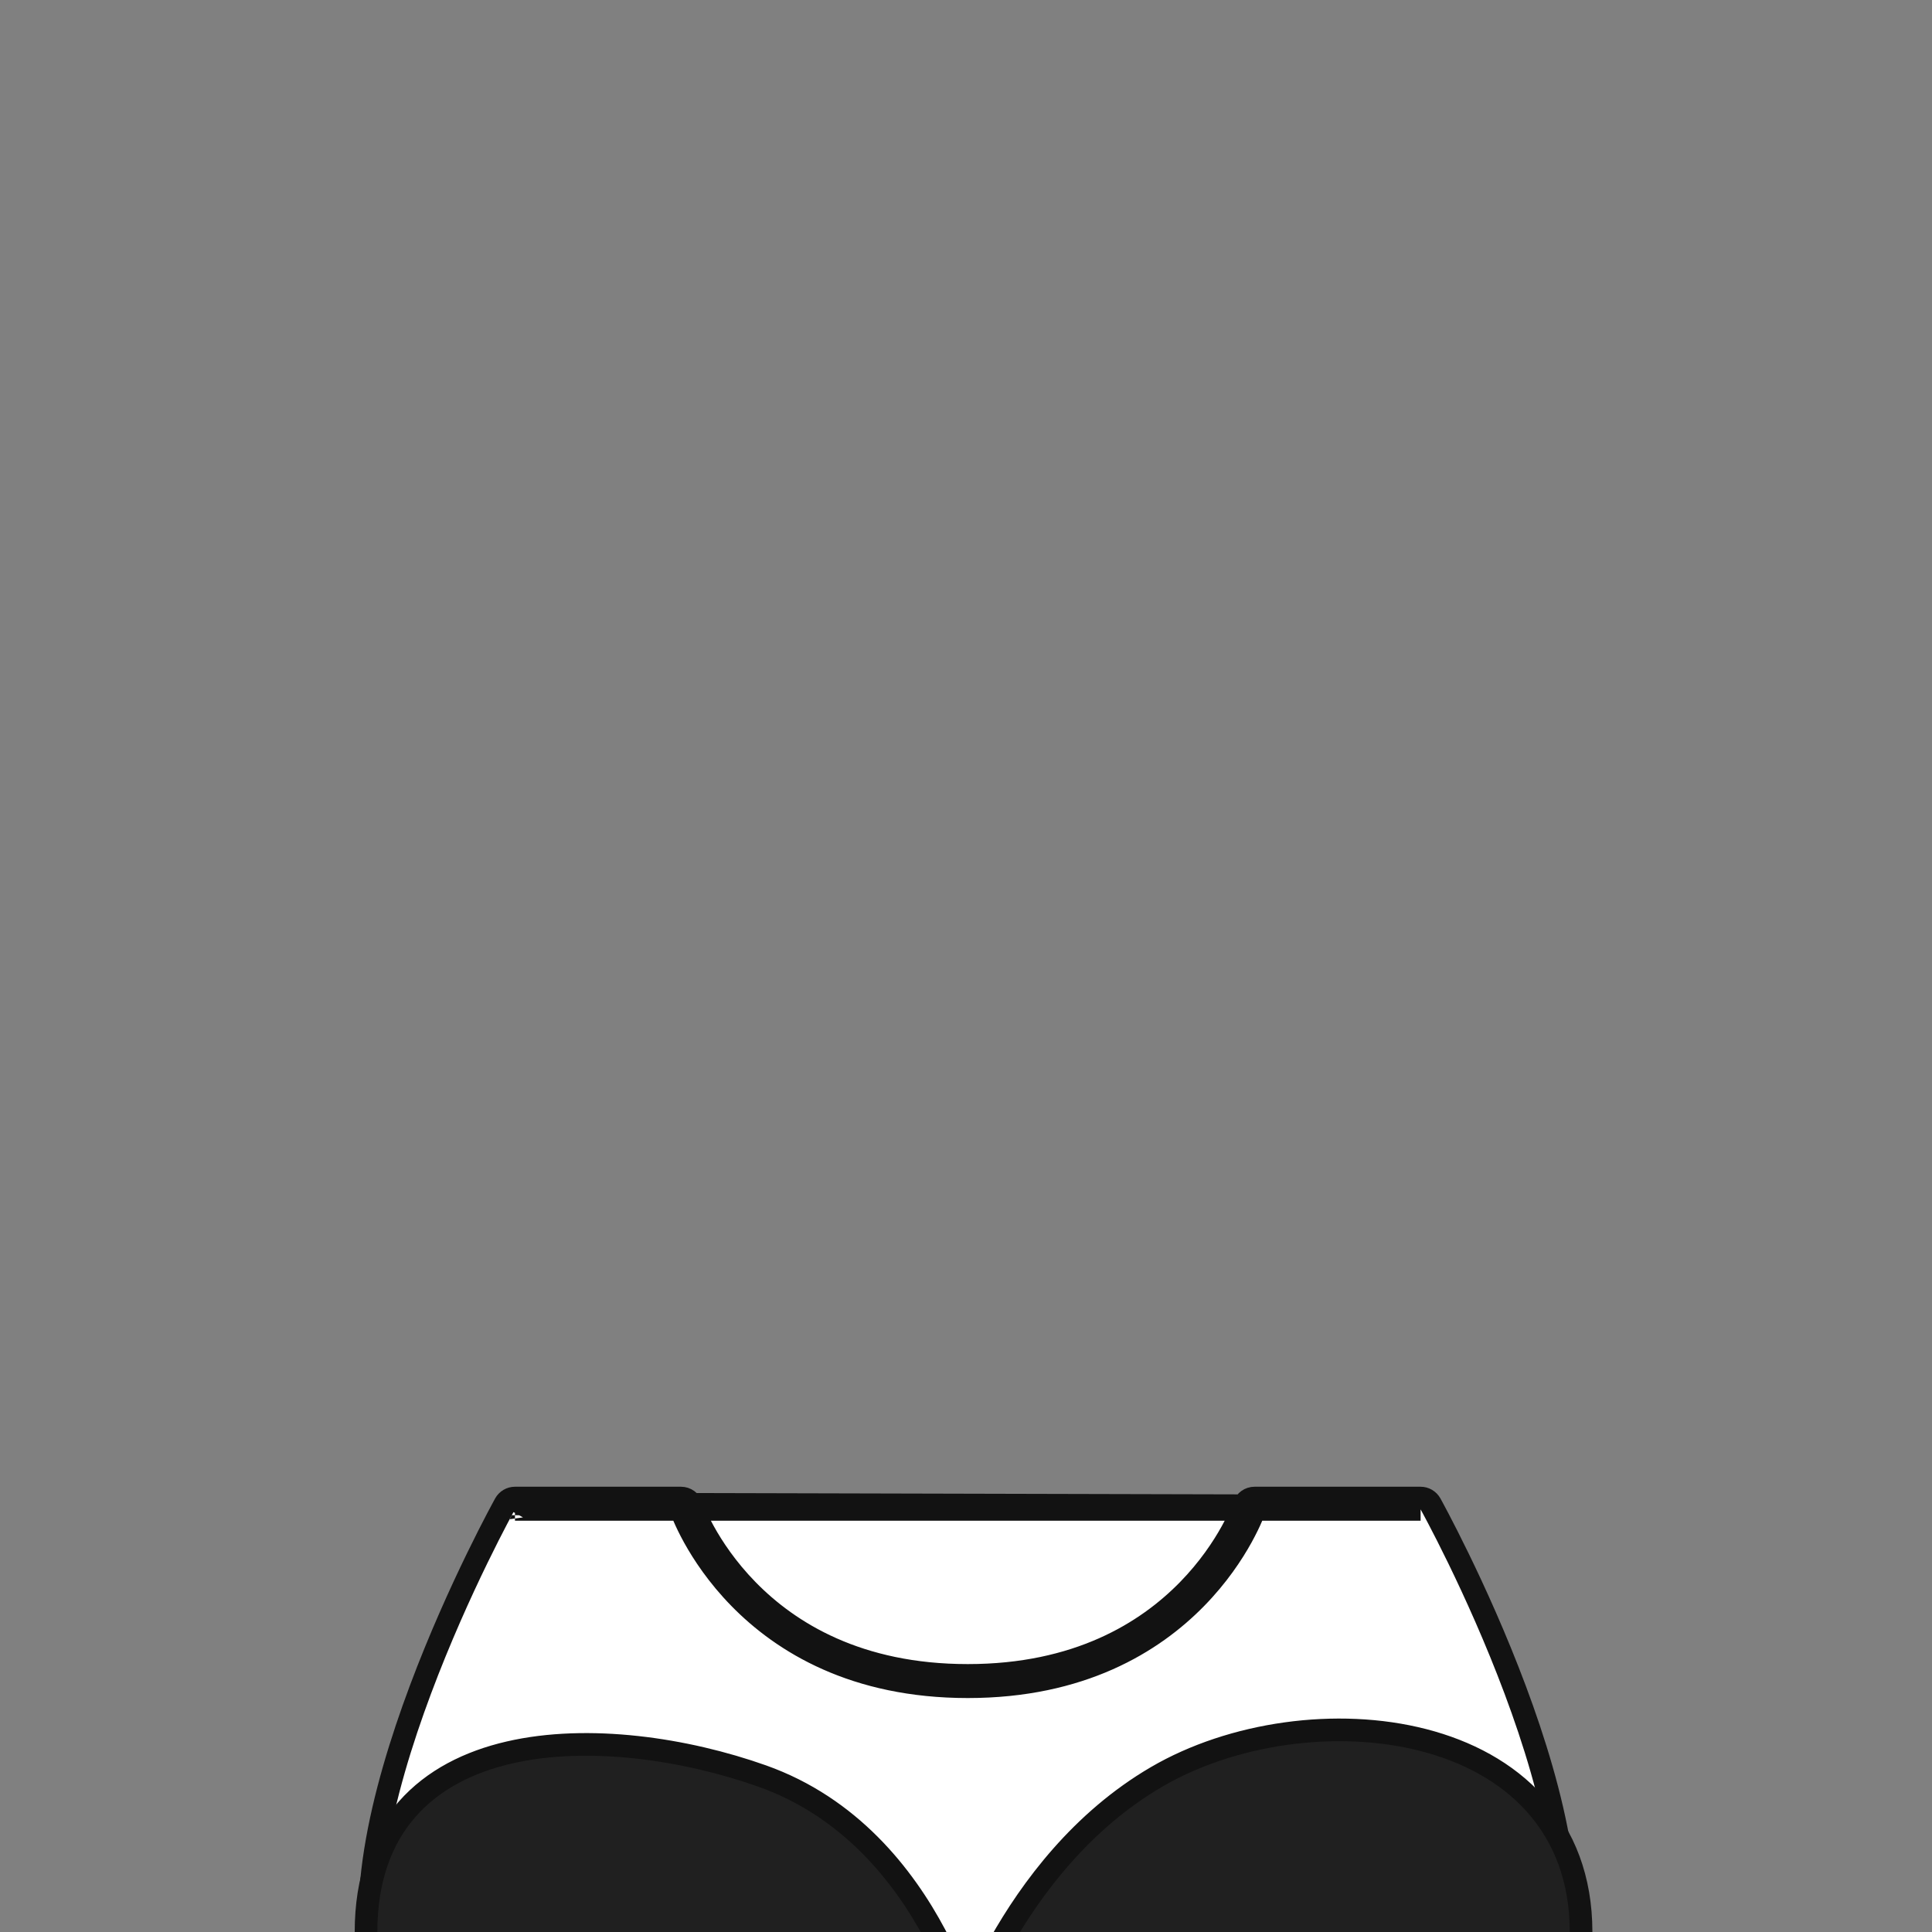 <svg width="512" height="512" viewBox="0 0 512 512" fill="none" xmlns="http://www.w3.org/2000/svg">
<rect x="0" y="0" width="512" height="512" fill="#808080" stroke="none"/>
<g clip-path="url(#clip0_1726_34)">
<path d="M133.85 398.543C134.379 397.591 135.383 397 136.473 397H180.473C181.755 397 182.896 397.816 183.311 399.029C183.311 399.03 183.312 399.03 183.312 399.031C183.312 399.031 183.312 399.032 183.313 399.033L183.316 399.042C183.32 399.056 183.329 399.081 183.342 399.116C183.368 399.187 183.41 399.301 183.469 399.455C183.586 399.762 183.772 400.228 184.032 400.831C184.552 402.036 185.369 403.783 186.535 405.892C188.87 410.113 192.592 415.757 198.117 421.402C209.112 432.636 227.361 444 256.473 444C285.584 444 303.833 432.636 314.829 421.402C320.353 415.757 324.075 410.113 326.41 405.892C327.577 403.783 328.393 402.036 328.914 400.831C329.174 400.228 329.359 399.762 329.477 399.455C329.536 399.301 329.577 399.187 329.603 399.116C329.616 399.081 329.625 399.056 329.63 399.042L329.633 399.033C329.633 399.032 329.633 399.031 329.634 399.031C329.634 399.03 329.634 399.03 329.634 399.029C329.634 399.029 329.634 399.029 329.634 399.028M133.85 398.543L329.634 399.028M133.85 398.543L136.473 400M133.85 398.543L136.473 400M329.634 399.028C330.05 397.815 331.19 397 332.473 397H376.473C377.562 397 378.566 397.591 379.095 398.543L376.473 400M329.634 399.028L180.473 400C180.473 400 196.473 447 256.473 447C316.473 447 332.473 400 332.473 400H376.473M376.473 400C379.095 398.543 379.095 398.544 379.096 398.545L379.098 398.549L379.106 398.562L379.134 398.614C379.159 398.658 379.195 398.724 379.242 398.81C379.336 398.981 379.475 399.235 379.654 399.566C380.012 400.227 380.532 401.199 381.187 402.447C382.497 404.944 384.347 408.549 386.512 413C390.841 421.897 396.444 434.196 401.527 447.782C406.606 461.354 411.198 476.296 413.461 490.464C415.712 504.562 415.722 518.273 411.247 529.142C400.753 554.627 378.511 573.507 350.831 585.985C323.138 598.468 289.759 604.666 256.473 604.666C223.186 604.666 189.807 598.468 162.115 585.985C134.434 573.507 112.192 554.627 101.699 529.142C97.223 518.273 97.233 504.562 99.484 490.464C101.747 476.296 106.34 461.354 111.418 447.782C116.501 434.196 122.104 421.897 126.433 413C128.599 408.549 130.448 404.944 131.758 402.447C132.413 401.199 132.934 400.227 133.292 399.566C133.471 399.235 133.609 398.981 133.703 398.81C133.75 398.724 133.787 398.658 133.811 398.614L133.84 398.562L133.847 398.549L133.849 398.545C133.85 398.544 133.85 398.543 136.473 400M376.473 400H136.473" fill="white" stroke="#121212" stroke-width="6" stroke-linejoin="round"/>
<path d="M256.388 533.029C254.658 527.66 251.926 520.456 247.836 512.763C239.462 497.01 225.233 478.916 202.003 470.673C181.796 463.502 155.933 459.577 134.906 464.443C124.347 466.886 114.823 471.593 107.935 479.415C101.014 487.274 97 498.003 97 512C97 527.453 108.13 537.69 123.157 544.369C138.231 551.069 158.119 554.647 177.72 556.489C197.377 558.337 217.003 558.46 231.694 558.125C239.044 557.957 245.172 557.674 249.465 557.433C251.612 557.312 253.301 557.202 254.456 557.122C255.034 557.081 255.478 557.049 255.779 557.026C255.859 557.02 255.929 557.015 255.988 557.01C256.051 557.015 256.125 557.022 256.21 557.029C256.519 557.054 256.974 557.091 257.566 557.137C258.75 557.229 260.482 557.355 262.684 557.496C267.087 557.777 273.371 558.115 280.909 558.344C295.975 558.802 316.101 558.826 336.259 557.077C356.36 555.333 376.751 551.807 392.204 545.034C407.615 538.281 419 527.848 419 512C419 497.82 414.423 486.531 406.792 478.043C399.201 469.598 388.752 464.104 377.245 461.142C354.311 455.239 326.498 459.215 306.486 470.91C286.602 482.53 273.275 500.405 264.948 515.217C261.101 522.058 258.296 528.29 256.388 533.029Z" fill="#202020" stroke="#121212" stroke-width="6" stroke-linejoin="round"/>
</g>
<defs>
<clipPath id="clip0_1726_34">
<rect width="512" height="512" fill="white"/>
</clipPath>
</defs>
</svg>
